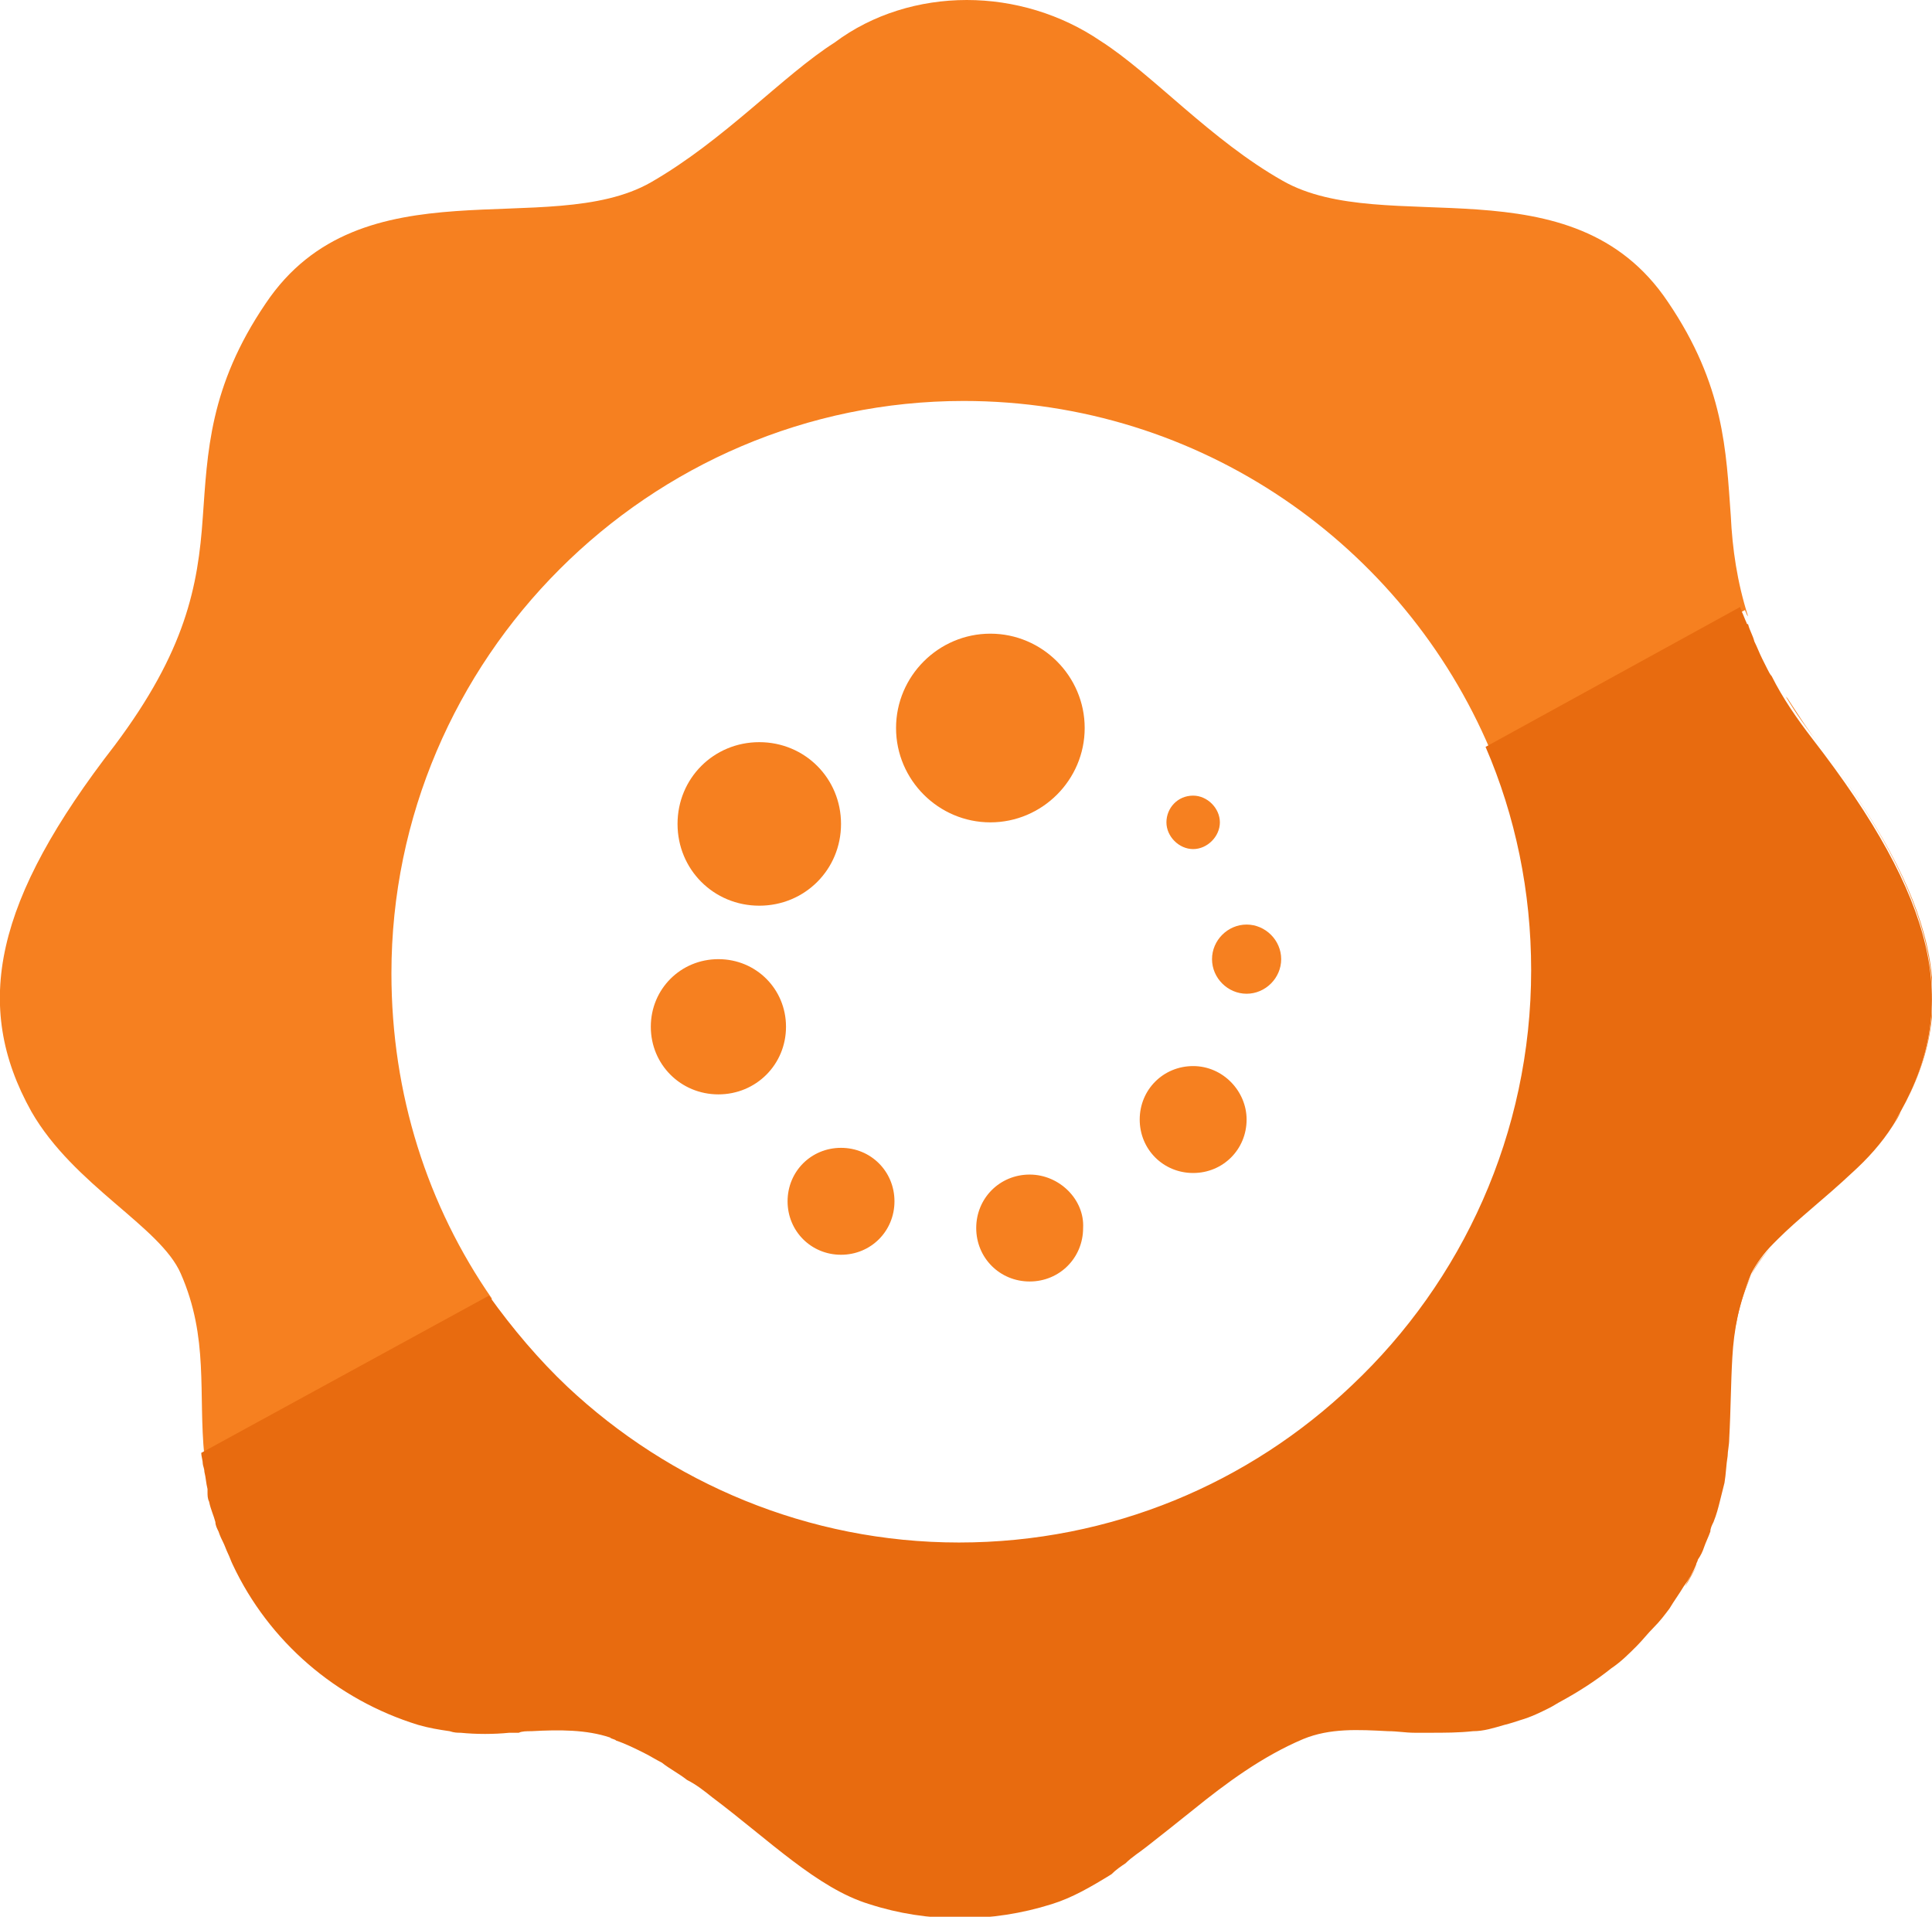 <?xml version="1.0" encoding="utf-8"?>
<!-- Generator: Adobe Illustrator 26.2.1, SVG Export Plug-In . SVG Version: 6.00 Build 0)  -->
<svg version="1.1" id="Layer_1" xmlns="http://www.w3.org/2000/svg" xmlns:xlink="http://www.w3.org/1999/xlink" x="0px" y="0px"
	 viewBox="0 0 122.9 121.9" style="enable-background:new 0 0 122.9 121.9;" xml:space="preserve">
<style type="text/css">
	.st0{fill-rule:evenodd;clip-rule:evenodd;fill:#F68020;}
	.st1{fill-rule:evenodd;clip-rule:evenodd;fill:#E86B0F;}
	.st2{fill:#F68020;}
</style>
<g>
	<g>
		<path class="st0" d="M113.6,44.3c-0.2-0.3-0.4-0.6-0.6-0.9C113.2,43.7,113.4,44,113.6,44.3z M115.7,47.3c-0.8-1-1.4-2-2-2.9
			c0,0-0.1-0.1-0.1-0.1C114.2,45.3,114.9,46.3,115.7,47.3c7.5,9.9,9.1,16.5,5.2,23.4c-0.2,0.3-0.3,0.6-0.5,0.9
			c0.2-0.3,0.4-0.6,0.5-0.9C124.7,63.9,123.2,57.2,115.7,47.3z M110.1,86.4c0.1-1.7,0.4-3.5,1.3-5.3c0.3-0.7,0.8-1.3,1.4-1.9
			c-0.6,0.6-1.1,1.3-1.4,1.9C110.6,82.9,110.3,84.6,110.1,86.4z M111.2,39.2c-0.7-2.2-1-4.3-1.1-6.4c-0.3-4.1-0.4-8.3-4-13.6
			c-6.1-9.1-18-4-24.5-7.7c-4.6-2.6-8.3-6.8-11.6-8.9C67.5,0.9,64.5,0,61.5,0c-3,0-6,0.9-8.4,2.7c-3.3,2.1-7,6.2-11.7,8.9
			c-6.5,3.7-18.4-1.4-24.5,7.7c-3.6,5.3-3.7,9.5-4,13.6c-0.3,4.4-1.1,8.5-5.6,14.5C-0.3,57.2-1.8,63.9,2,70.7
			c2.7,4.7,8.2,7.3,9.5,10.3c1.8,4.1,1.1,7.6,1.5,11.6l18.3-10c-4.1-5.9-6.4-13-6.4-20.7c0-10,4.1-19.1,10.7-25.7
			c6.6-6.6,15.7-10.7,25.7-10.7c15.1,0,28,9.2,33.5,22.2l16.2-8.9C111.1,39,111.1,39.1,111.2,39.2z M110.1,86.4
			c-0.1,1.7-0.1,3.4-0.2,5.2C110.1,89.8,110,88.1,110.1,86.4z M107.2,100.9c0.3-0.5,0.5-0.9,0.8-1.4c0-0.1,0.1-0.2,0.1-0.3
			c0,0.1-0.1,0.2-0.1,0.3C107.7,100,107.4,100.4,107.2,100.9z M76.3,115c-1,0.8-2,1.6-2.9,2.3C74.3,116.6,75.3,115.8,76.3,115z"/>
		<path class="st1" d="M120.9,70.7c-0.2,0.3-0.3,0.6-0.5,0.9c-0.7,1.1-1.6,2.1-2.6,3c-1.7,1.6-3.4,2.9-4.7,4.2
			c-0.1,0.1-0.2,0.2-0.3,0.3c-0.6,0.6-1.1,1.3-1.4,1.9c-0.8,1.9-1.1,3.6-1.2,5.3c-0.1,1.7-0.1,3.4-0.2,5.2c0,0.4-0.1,0.8-0.1,1.1
			c-0.1,0.6-0.1,1.1-0.2,1.7c-0.1,0.4-0.2,0.8-0.3,1.2c-0.1,0.4-0.2,0.8-0.4,1.3c-0.1,0.2-0.2,0.4-0.2,0.6c-0.1,0.3-0.3,0.7-0.4,1
			c-0.1,0.3-0.2,0.5-0.4,0.8c0,0.1-0.1,0.2-0.1,0.3c-0.2,0.5-0.5,1-0.8,1.4c-0.3,0.5-0.6,0.9-0.9,1.4c-0.3,0.4-0.6,0.8-1,1.2v0
			c-0.4,0.4-0.7,0.8-1.1,1.2c-0.5,0.5-1,1-1.6,1.4c-1,0.8-2.1,1.5-3.2,2.1c-0.2,0.1-0.5,0.3-0.7,0.4c0,0,0,0,0,0
			c-0.6,0.3-1.2,0.6-1.9,0.8c-0.3,0.1-0.6,0.2-1,0.3c-0.7,0.2-1.3,0.4-2,0.4c-0.9,0.1-1.8,0.1-2.8,0.1c-0.3,0-0.6,0-0.9,0
			c-0.6,0-1.1-0.1-1.7-0.1c-1.9-0.1-3.7-0.2-5.4,0.5c-2.6,1.1-4.9,2.8-7,4.5c-1,0.8-2,1.6-2.9,2.3c-0.5,0.4-1,0.7-1.4,1.1
			c-0.3,0.2-0.6,0.4-0.9,0.7c-1.3,0.8-2.5,1.5-3.8,1.9c-3.8,1.2-7.9,1.2-11.6,0c-3.3-1-6.4-4.1-10-6.8c-0.5-0.4-1-0.8-1.6-1.1
			c-0.5-0.4-1.1-0.7-1.6-1.1c-0.4-0.2-0.7-0.4-1.1-0.6c-0.6-0.3-1.2-0.6-1.8-0.8c-0.1-0.1-0.3-0.1-0.4-0.2c-1.5-0.5-3.2-0.5-5-0.4
			c-0.3,0-0.6,0-0.8,0.1c-0.2,0-0.4,0-0.6,0c-1,0.1-2.1,0.1-3.1,0c-0.2,0-0.4,0-0.7-0.1c-0.7-0.1-1.3-0.2-2-0.4
			c-5.2-1.6-9.5-5.3-11.8-10.2c-0.1-0.2-0.2-0.5-0.3-0.7c-0.1-0.2-0.2-0.5-0.3-0.7c-0.1-0.2-0.2-0.4-0.3-0.7
			c-0.1-0.2-0.2-0.4-0.2-0.6c-0.1-0.4-0.3-0.8-0.4-1.3c-0.1-0.2-0.1-0.4-0.1-0.6c0-0.1,0-0.1,0-0.2c-0.1-0.4-0.1-0.7-0.2-1.1
			c0-0.2-0.1-0.4-0.1-0.5c0-0.2-0.1-0.5-0.1-0.7l18.3-10c1.5,2.1,3.2,4.1,5,5.8c6.5,6.1,15.3,9.9,24.9,9.9c9.7,0,18.5-3.8,25-10
			c7-6.6,11.4-16,11.4-26.4c0-5-1-9.8-2.9-14.2l16.2-8.9c0,0.1,0.1,0.2,0.1,0.3c0.1,0.2,0.2,0.5,0.3,0.7c0,0,0,0.1,0.1,0.1
			c0.1,0.4,0.3,0.7,0.4,1.1c0.2,0.4,0.3,0.7,0.5,1.1c0.1,0.2,0.2,0.4,0.3,0.6c0.1,0.2,0.2,0.4,0.3,0.5c0.7,1.4,1.6,2.7,2.6,4
			C123.2,57.2,124.7,63.9,120.9,70.7z"/>
	</g>
	<path class="st2" d="M63,40.3c-3.3,0-6,2.7-6,6c0,3.3,2.7,6,6,6c3.3,0,6-2.7,6-6C69,43,66.3,40.3,63,40.3z M48.3,47.2
		c-2.9,0-5.2,2.3-5.2,5.2s2.3,5.2,5.2,5.2c2.9,0,5.2-2.3,5.2-5.2S51.2,47.2,48.3,47.2z M75.9,50.6c-1,0-1.7,0.8-1.7,1.7
		s0.8,1.7,1.7,1.7s1.7-0.8,1.7-1.7S76.8,50.6,75.9,50.6z M79.3,58.8c-1.2,0-2.2,1-2.2,2.2s1,2.2,2.2,2.2s2.2-1,2.2-2.2
		S80.5,58.8,79.3,58.8z M45.7,61c-2.4,0-4.3,1.9-4.3,4.3c0,2.4,1.9,4.3,4.3,4.3s4.3-1.9,4.3-4.3C50,62.9,48.1,61,45.7,61z
		 M75.9,67.8c-1.9,0-3.4,1.5-3.4,3.4c0,1.9,1.5,3.4,3.4,3.4c1.9,0,3.4-1.5,3.4-3.4C79.3,69.4,77.8,67.8,75.9,67.8z M53.5,73
		c-1.9,0-3.4,1.5-3.4,3.4c0,1.9,1.5,3.4,3.4,3.4s3.4-1.5,3.4-3.4C56.9,74.5,55.4,73,53.5,73z M65.5,74.7c-1.9,0-3.4,1.5-3.4,3.4
		c0,1.9,1.5,3.4,3.4,3.4c1.9,0,3.4-1.5,3.4-3.4C69,76.3,67.4,74.7,65.5,74.7z"/>
</g>
</svg>
